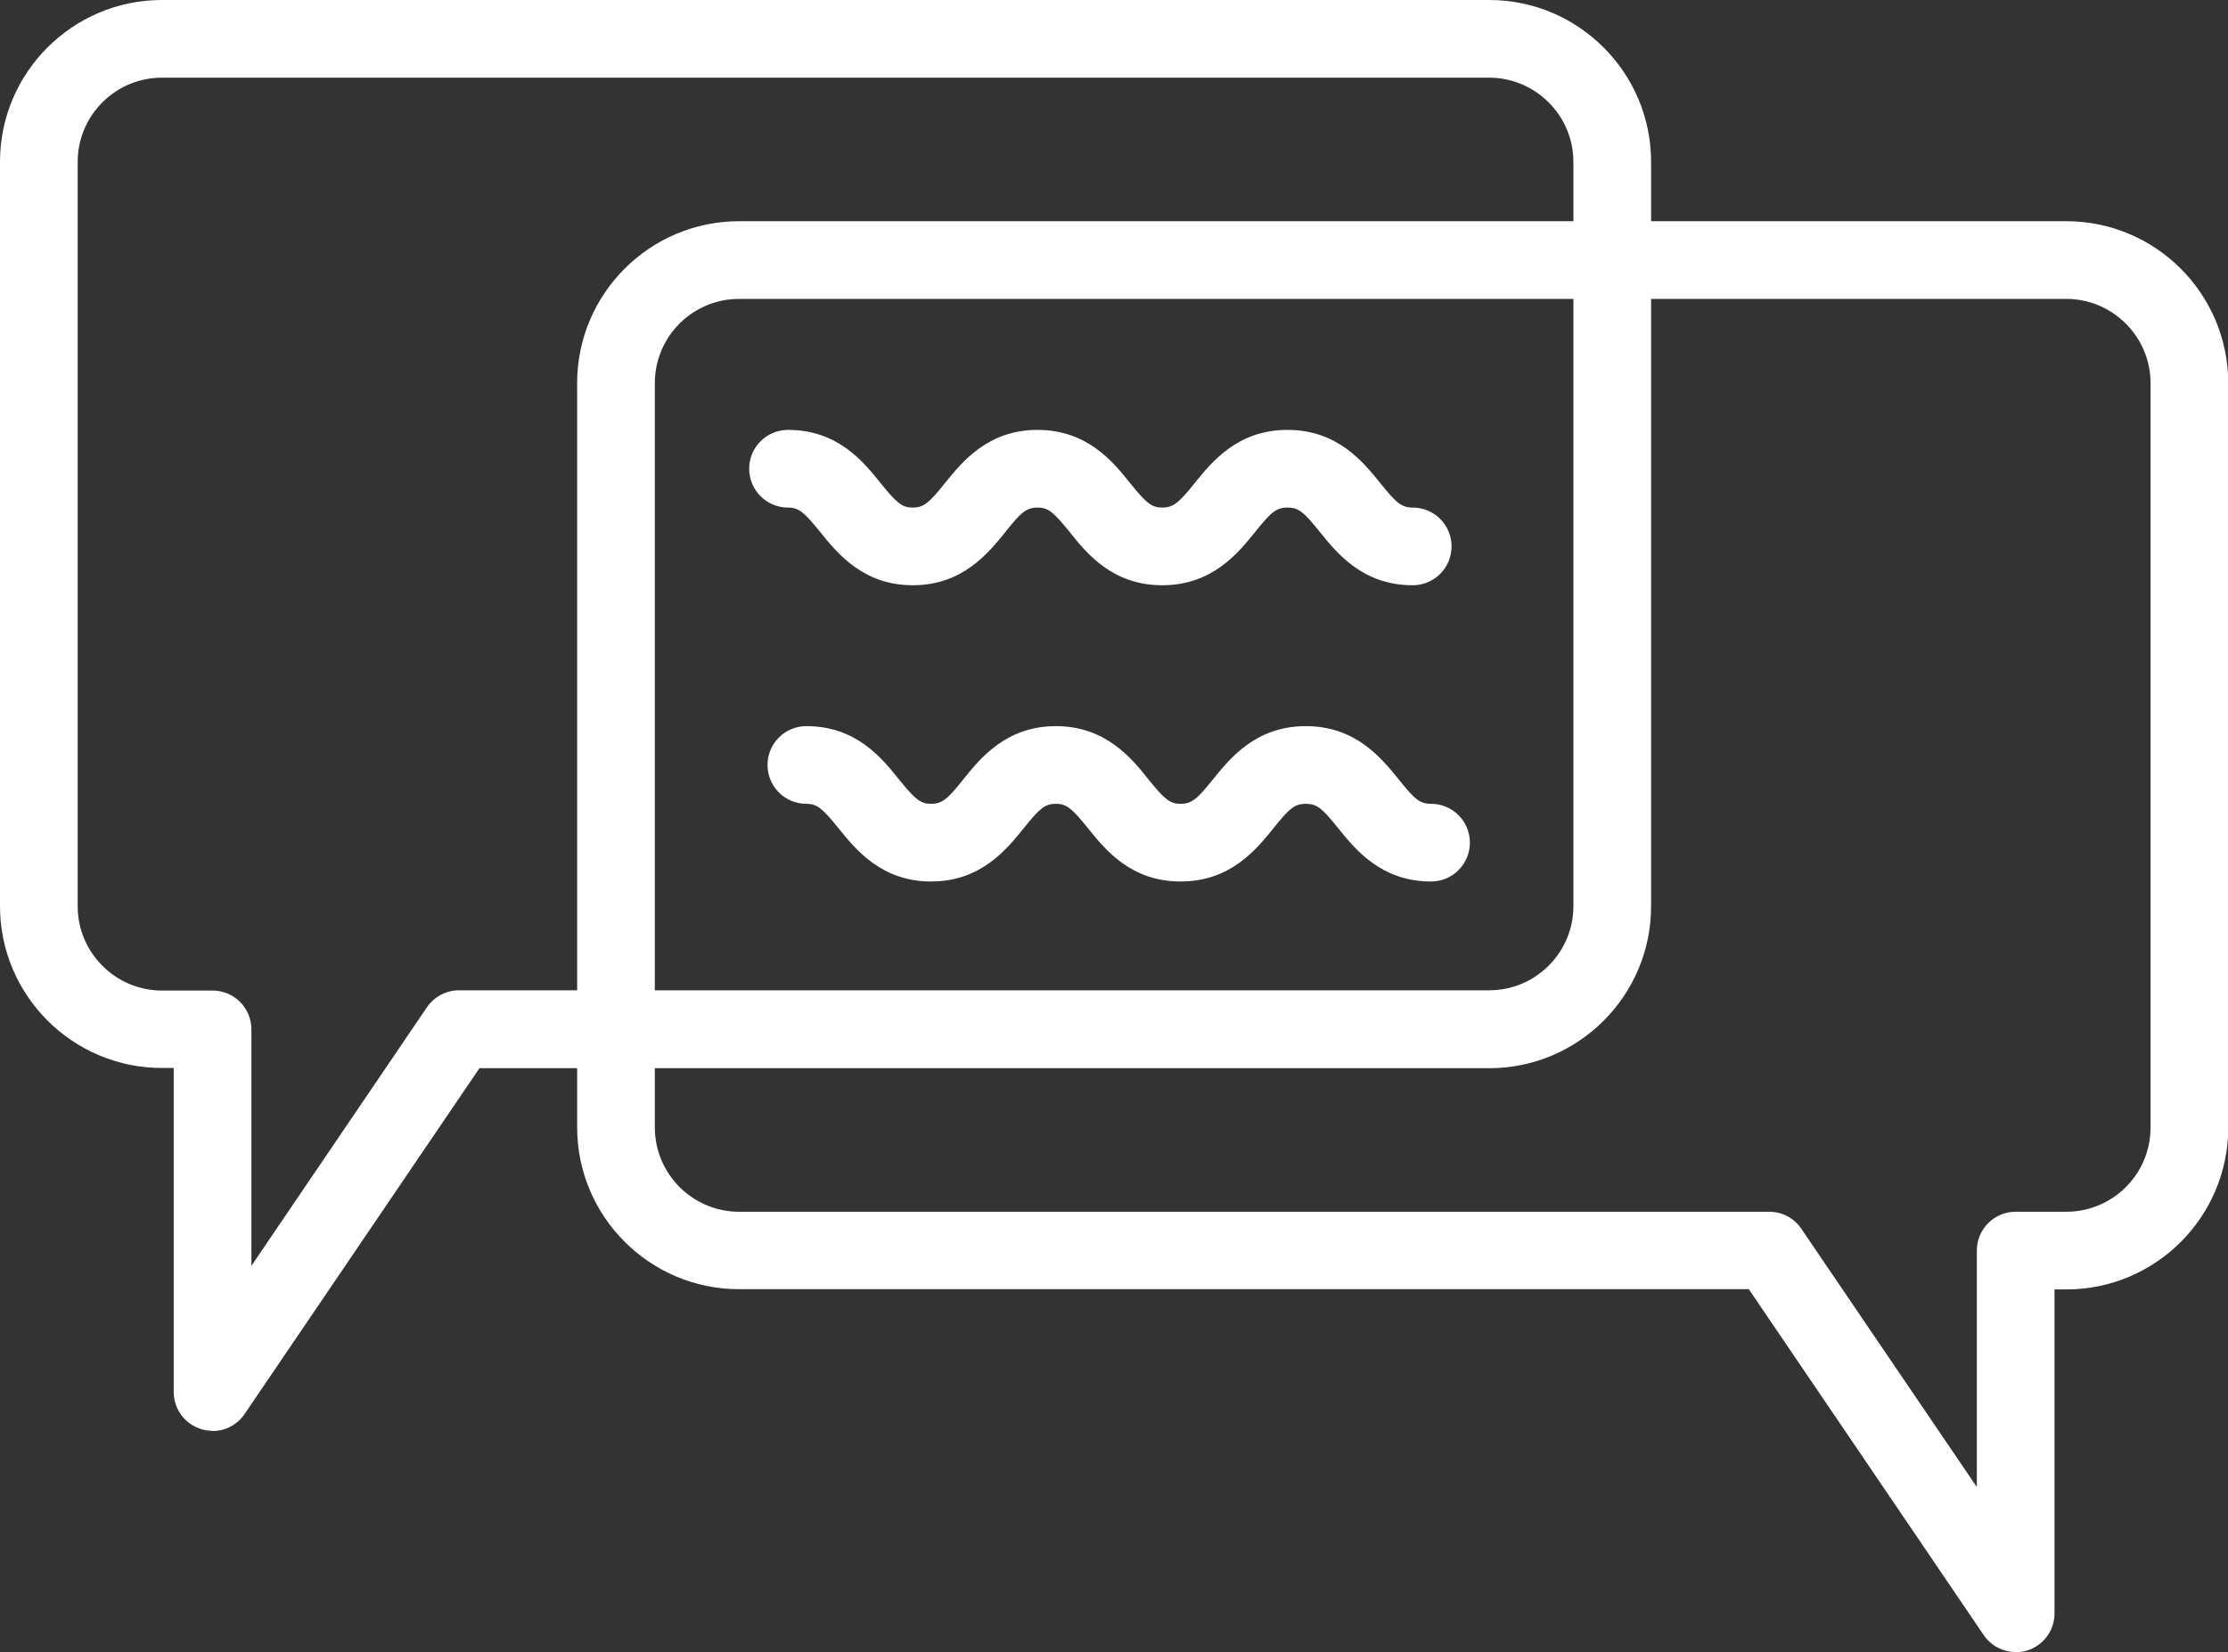 <?xml version="1.0" encoding="UTF-8"?>
<svg id="Layer_2" data-name="Layer 2" xmlns="http://www.w3.org/2000/svg" viewBox="0 0 92.34 68.48">
  <rect x="0" y="0" width="92.34" height="68.48" fill="#333333" stroke="none"/>
  <defs>
    <style>
      .cls-1 {
        fill: #fff;
      }
    </style>
  </defs>
  <g id="Layer_1-2" data-name="Layer 1">
    <g>
      <path class="cls-1" d="M58.55,24.26c-2.07,0-3.14-1.33-3.85-2.21-.65-.81-.87-1.01-1.34-1.01s-.69.2-1.34,1.01c-.71.88-1.78,2.21-3.85,2.21s-3.14-1.33-3.84-2.21c-.65-.8-.87-1.01-1.33-1.01s-.69.2-1.33,1.01c-.71.88-1.78,2.21-3.84,2.21s-3.13-1.33-3.84-2.21c-.65-.8-.87-1.01-1.33-1.01-.89,0-1.61-.72-1.61-1.61s.72-1.61,1.61-1.61c2.07,0,3.13,1.33,3.84,2.21.65.8.87,1.01,1.33,1.01s.68-.2,1.33-1.01c.71-.88,1.78-2.21,3.84-2.21s3.14,1.33,3.84,2.21c.65.8.87,1.01,1.33,1.01s.69-.2,1.34-1.01c.71-.88,1.78-2.21,3.85-2.21s3.14,1.33,3.85,2.21c.65.81.87,1.01,1.34,1.01.89,0,1.61.72,1.61,1.61s-.72,1.61-1.61,1.61Z"/>
      <path class="cls-1" d="M59.31,36.54c-2.07,0-3.14-1.33-3.85-2.21-.65-.81-.87-1.01-1.34-1.01s-.69.2-1.34,1.01c-.71.88-1.78,2.21-3.85,2.21s-3.13-1.33-3.84-2.21c-.65-.8-.87-1.01-1.33-1.01s-.68.2-1.33,1.01c-.71.88-1.78,2.21-3.84,2.21s-3.13-1.33-3.84-2.21c-.65-.8-.87-1.01-1.33-1.01-.89,0-1.61-.72-1.61-1.61s.72-1.61,1.61-1.61c2.07,0,3.13,1.33,3.84,2.21.65.8.87,1.01,1.33,1.01s.69-.2,1.33-1.01c.71-.88,1.78-2.21,3.84-2.21s3.14,1.33,3.84,2.21c.65.8.87,1.01,1.33,1.01s.69-.2,1.34-1.01c.71-.88,1.78-2.21,3.85-2.21s3.14,1.33,3.85,2.21c.65.81.87,1.01,1.34,1.01.89,0,1.61.72,1.61,1.61s-.72,1.61-1.61,1.61Z"/>
      <path class="cls-1" d="M8.81,59.31c-.16,0-.32-.02-.47-.07-.68-.21-1.14-.83-1.14-1.54v-13.43h-.49c-3.7,0-6.71-3.01-6.71-6.71V6.71C0,3.01,3.01,0,6.71,0h55.01c3.7,0,6.71,3.01,6.71,6.71v30.86c0,3.7-3.01,6.71-6.71,6.71H19.87l-9.73,14.33c-.3.45-.81.71-1.33.71ZM6.71,3.22c-1.92,0-3.49,1.56-3.49,3.49v30.86c0,1.92,1.57,3.49,3.49,3.49h2.1c.89,0,1.61.72,1.61,1.61v9.8l7.27-10.71c.3-.44.8-.71,1.33-.71h42.7c1.92,0,3.49-1.56,3.49-3.49V6.71c0-1.92-1.57-3.49-3.49-3.49H6.71Z"/>
      <path class="cls-1" d="M83.54,68.48c-.52,0-1.03-.26-1.33-.71l-9.73-14.33H30.63c-3.7,0-6.71-3.01-6.71-6.71V15.88c0-3.7,3.01-6.71,6.71-6.71h55.01c3.7,0,6.71,3.01,6.71,6.71v30.86c0,3.7-3.01,6.71-6.71,6.71h-.49v13.43c0,.71-.46,1.33-1.14,1.54-.16.05-.32.07-.47.07ZM30.63,12.39c-1.92,0-3.49,1.56-3.49,3.49v30.86c0,1.92,1.57,3.49,3.49,3.49h42.7c.53,0,1.03.26,1.33.71l7.27,10.7v-9.8c0-.89.72-1.61,1.61-1.61h2.1c1.92,0,3.49-1.56,3.49-3.49V15.88c0-1.92-1.57-3.49-3.49-3.49H30.63Z"/>
    </g>
  </g>
</svg>
